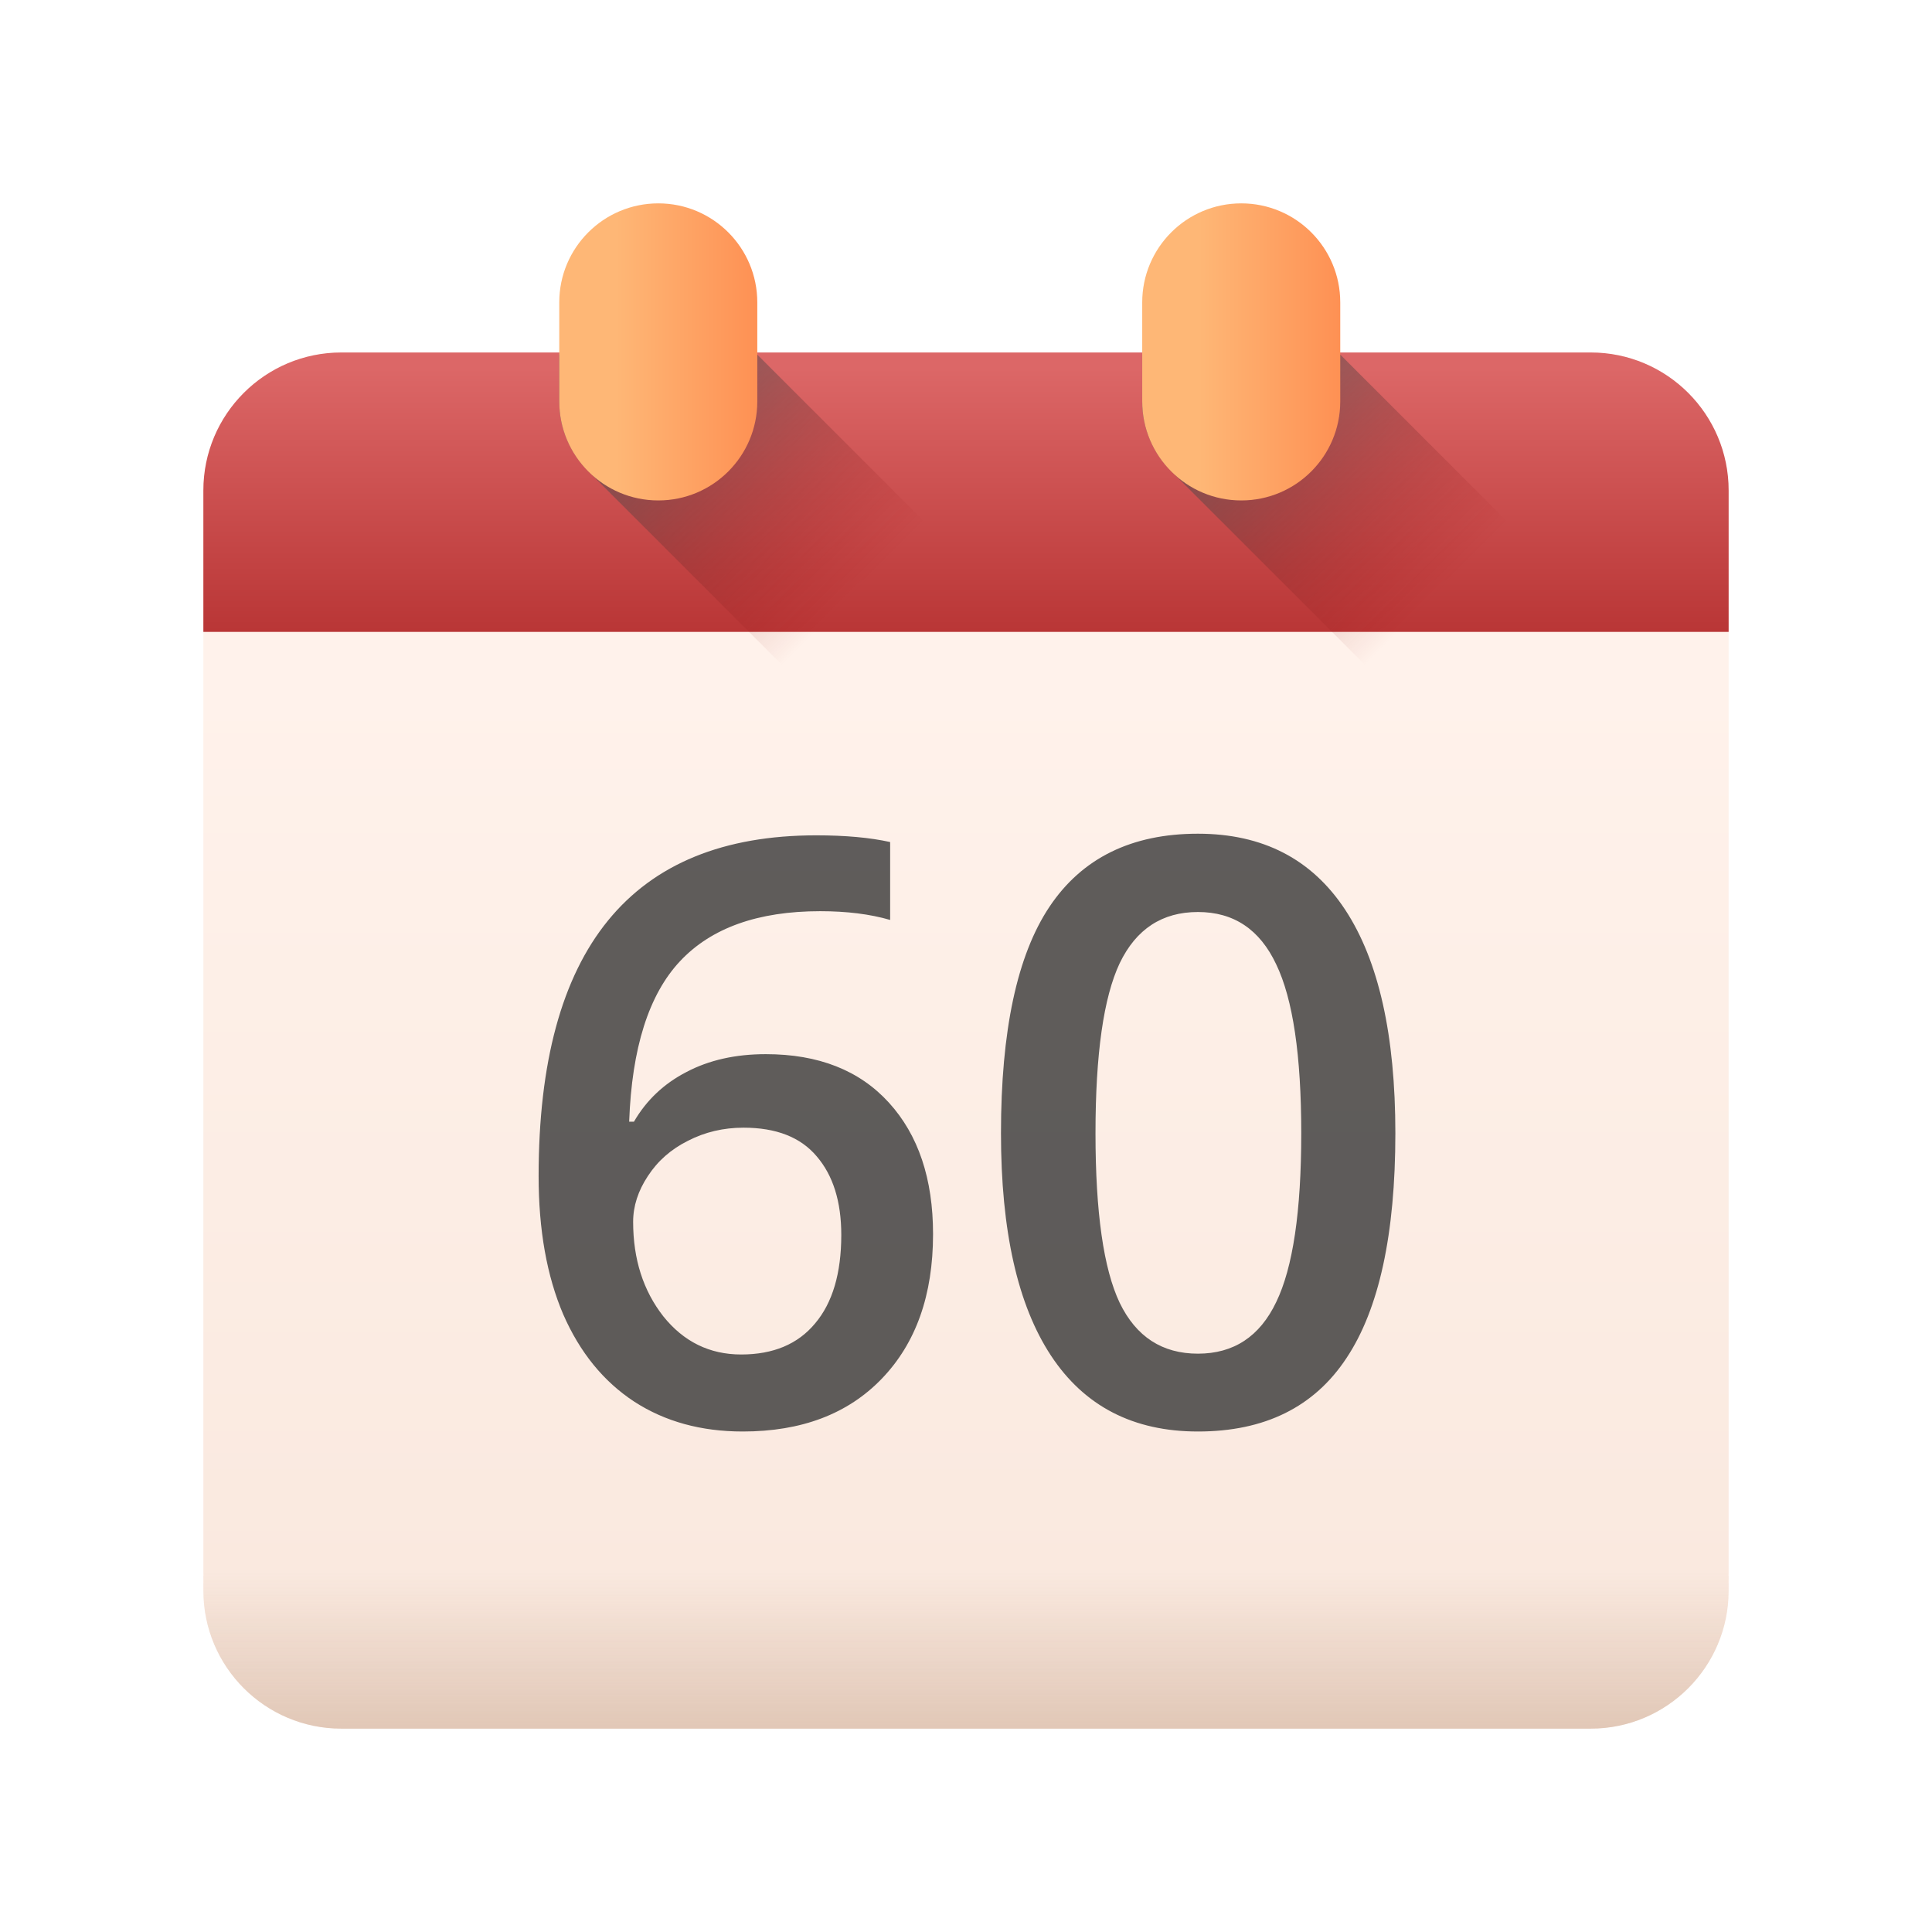 <svg width="38" height="38" viewBox="0 0 38 38" fill="none" xmlns="http://www.w3.org/2000/svg">
<g filter="url(#filter0_d)">
<path d="M31.287 30H6.714C5.215 30 4 28.785 4 27.287V5.647C4 4.148 5.215 2.933 6.714 2.933H31.287C32.785 2.933 34 4.148 34 5.647V27.287C34 28.785 32.785 30 31.287 30Z" fill="url(#paint0_linear)"/>
<path d="M10.594 19.133C10.594 14.664 12.414 12.43 16.055 12.43C16.628 12.43 17.112 12.474 17.508 12.562V14.094C17.112 13.979 16.654 13.922 16.133 13.922C14.909 13.922 13.99 14.25 13.375 14.906C12.76 15.562 12.427 16.615 12.375 18.062H12.469C12.713 17.641 13.057 17.315 13.5 17.086C13.943 16.852 14.463 16.734 15.062 16.734C16.099 16.734 16.906 17.052 17.484 17.688C18.062 18.323 18.352 19.185 18.352 20.273C18.352 21.471 18.016 22.419 17.344 23.117C16.677 23.81 15.766 24.156 14.609 24.156C13.792 24.156 13.081 23.961 12.477 23.57C11.872 23.174 11.406 22.602 11.078 21.852C10.755 21.096 10.594 20.19 10.594 19.133ZM14.578 22.641C15.208 22.641 15.693 22.438 16.031 22.031C16.375 21.625 16.547 21.044 16.547 20.289C16.547 19.633 16.385 19.117 16.062 18.742C15.745 18.367 15.266 18.18 14.625 18.18C14.229 18.18 13.865 18.266 13.531 18.438C13.198 18.604 12.935 18.836 12.742 19.133C12.55 19.424 12.453 19.724 12.453 20.031C12.453 20.766 12.651 21.385 13.047 21.891C13.448 22.391 13.958 22.641 14.578 22.641ZM27.445 18.289C27.445 20.273 27.125 21.747 26.484 22.711C25.849 23.674 24.875 24.156 23.562 24.156C22.292 24.156 21.328 23.659 20.672 22.664C20.016 21.669 19.688 20.211 19.688 18.289C19.688 16.273 20.005 14.789 20.641 13.836C21.281 12.878 22.255 12.398 23.562 12.398C24.838 12.398 25.805 12.898 26.461 13.898C27.117 14.898 27.445 16.362 27.445 18.289ZM21.547 18.289C21.547 19.846 21.706 20.958 22.023 21.625C22.346 22.292 22.859 22.625 23.562 22.625C24.266 22.625 24.779 22.287 25.102 21.609C25.43 20.932 25.594 19.826 25.594 18.289C25.594 16.758 25.43 15.651 25.102 14.969C24.779 14.281 24.266 13.938 23.562 13.938C22.859 13.938 22.346 14.273 22.023 14.945C21.706 15.617 21.547 16.732 21.547 18.289Z" fill="#383838" fill-opacity="0.8"/>
<path d="M34 8.429V5.647C34 4.148 32.785 2.933 31.287 2.933H6.714C5.215 2.933 4 4.148 4 5.647V8.429H34V8.429Z" fill="url(#paint1_linear)"/>
<path d="M17.6 11.296C17.956 11.685 18.466 11.929 19.034 11.929C20.11 11.929 20.982 11.057 20.982 9.982C20.982 9.392 20.747 8.827 20.331 8.41L14.895 2.975H11V3.895C11 4.463 11.245 4.973 11.633 5.329L17.6 11.296Z" fill="url(#paint2_linear)"/>
<path d="M29.067 11.296C29.422 11.685 29.932 11.929 30.5 11.929C31.576 11.929 32.448 11.057 32.448 9.982C32.448 9.392 32.214 8.827 31.797 8.41L26.362 2.975H22.466V3.895C22.466 4.463 22.711 4.973 23.099 5.329L29.067 11.296Z" fill="url(#paint3_linear)"/>
<path d="M12.948 5.843C11.872 5.843 11 4.971 11 3.895V1.948C11 0.872 11.872 0 12.948 0C14.023 0 14.895 0.872 14.895 1.948V3.895C14.895 4.971 14.023 5.843 12.948 5.843Z" fill="url(#paint4_linear)"/>
<path d="M24.414 5.843C23.338 5.843 22.466 4.971 22.466 3.895V1.948C22.466 0.872 23.338 0 24.414 0C25.49 0 26.361 0.872 26.361 1.948V3.895C26.361 4.971 25.49 5.843 24.414 5.843Z" fill="url(#paint5_linear)"/>
<path d="M4 24.505V27.286C4 28.785 5.215 30 6.714 30H31.287C32.785 30 34 28.785 34 27.286V24.505L4 24.505Z" fill="url(#paint6_linear)"/>
</g>
<defs>
<filter id="filter0_d" x="0" y="0" width="38" height="38" filterUnits="userSpaceOnUse" color-interpolation-filters="sRGB">
<feFlood flood-opacity="0" result="BackgroundImageFix"/>
<feColorMatrix in="SourceAlpha" type="matrix" values="0 0 0 0 0 0 0 0 0 0 0 0 0 0 0 0 0 0 127 0"/>
<feOffset dy="4"/>
<feGaussianBlur stdDeviation="2"/>
<feColorMatrix type="matrix" values="0 0 0 0 0 0 0 0 0 0 0 0 0 0 0 0 0 0 0.1 0"/>
<feBlend mode="normal" in2="BackgroundImageFix" result="effect1_dropShadow"/>
<feBlend mode="normal" in="SourceGraphic" in2="effect1_dropShadow" result="shape"/>
</filter>
<linearGradient id="paint0_linear" x1="19" y1="9.45" x2="19" y2="56.498" gradientUnits="userSpaceOnUse">
<stop stop-color="#FFF2EB"/>
<stop offset="1" stop-color="#F1DACB"/>
</linearGradient>
<linearGradient id="paint1_linear" x1="19" y1="3.237" x2="19" y2="13.982" gradientUnits="userSpaceOnUse">
<stop stop-color="#DC6767"/>
<stop offset="1" stop-color="#940101"/>
</linearGradient>
<linearGradient id="paint2_linear" x1="16.791" y1="7.681" x2="9.852" y2="0.742" gradientUnits="userSpaceOnUse">
<stop stop-color="#940101" stop-opacity="0"/>
<stop offset="1" stop-color="#019394"/>
</linearGradient>
<linearGradient id="paint3_linear" x1="28.257" y1="7.681" x2="21.318" y2="0.742" gradientUnits="userSpaceOnUse">
<stop stop-color="#940101" stop-opacity="0"/>
<stop offset="1" stop-color="#019394"/>
</linearGradient>
<linearGradient id="paint4_linear" x1="12.12" y1="2.922" x2="14.859" y2="2.922" gradientUnits="userSpaceOnUse">
<stop stop-color="#FEB776"/>
<stop offset="1" stop-color="#FE9154"/>
</linearGradient>
<linearGradient id="paint5_linear" x1="23.586" y1="2.922" x2="26.326" y2="2.922" gradientUnits="userSpaceOnUse">
<stop stop-color="#FEB776"/>
<stop offset="1" stop-color="#FE9154"/>
</linearGradient>
<linearGradient id="paint6_linear" x1="19" y1="26.901" x2="19" y2="31.861" gradientUnits="userSpaceOnUse">
<stop stop-color="#D3B4A0" stop-opacity="0"/>
<stop offset="1" stop-color="#D3B4A0"/>
</linearGradient>
</defs>
</svg>
